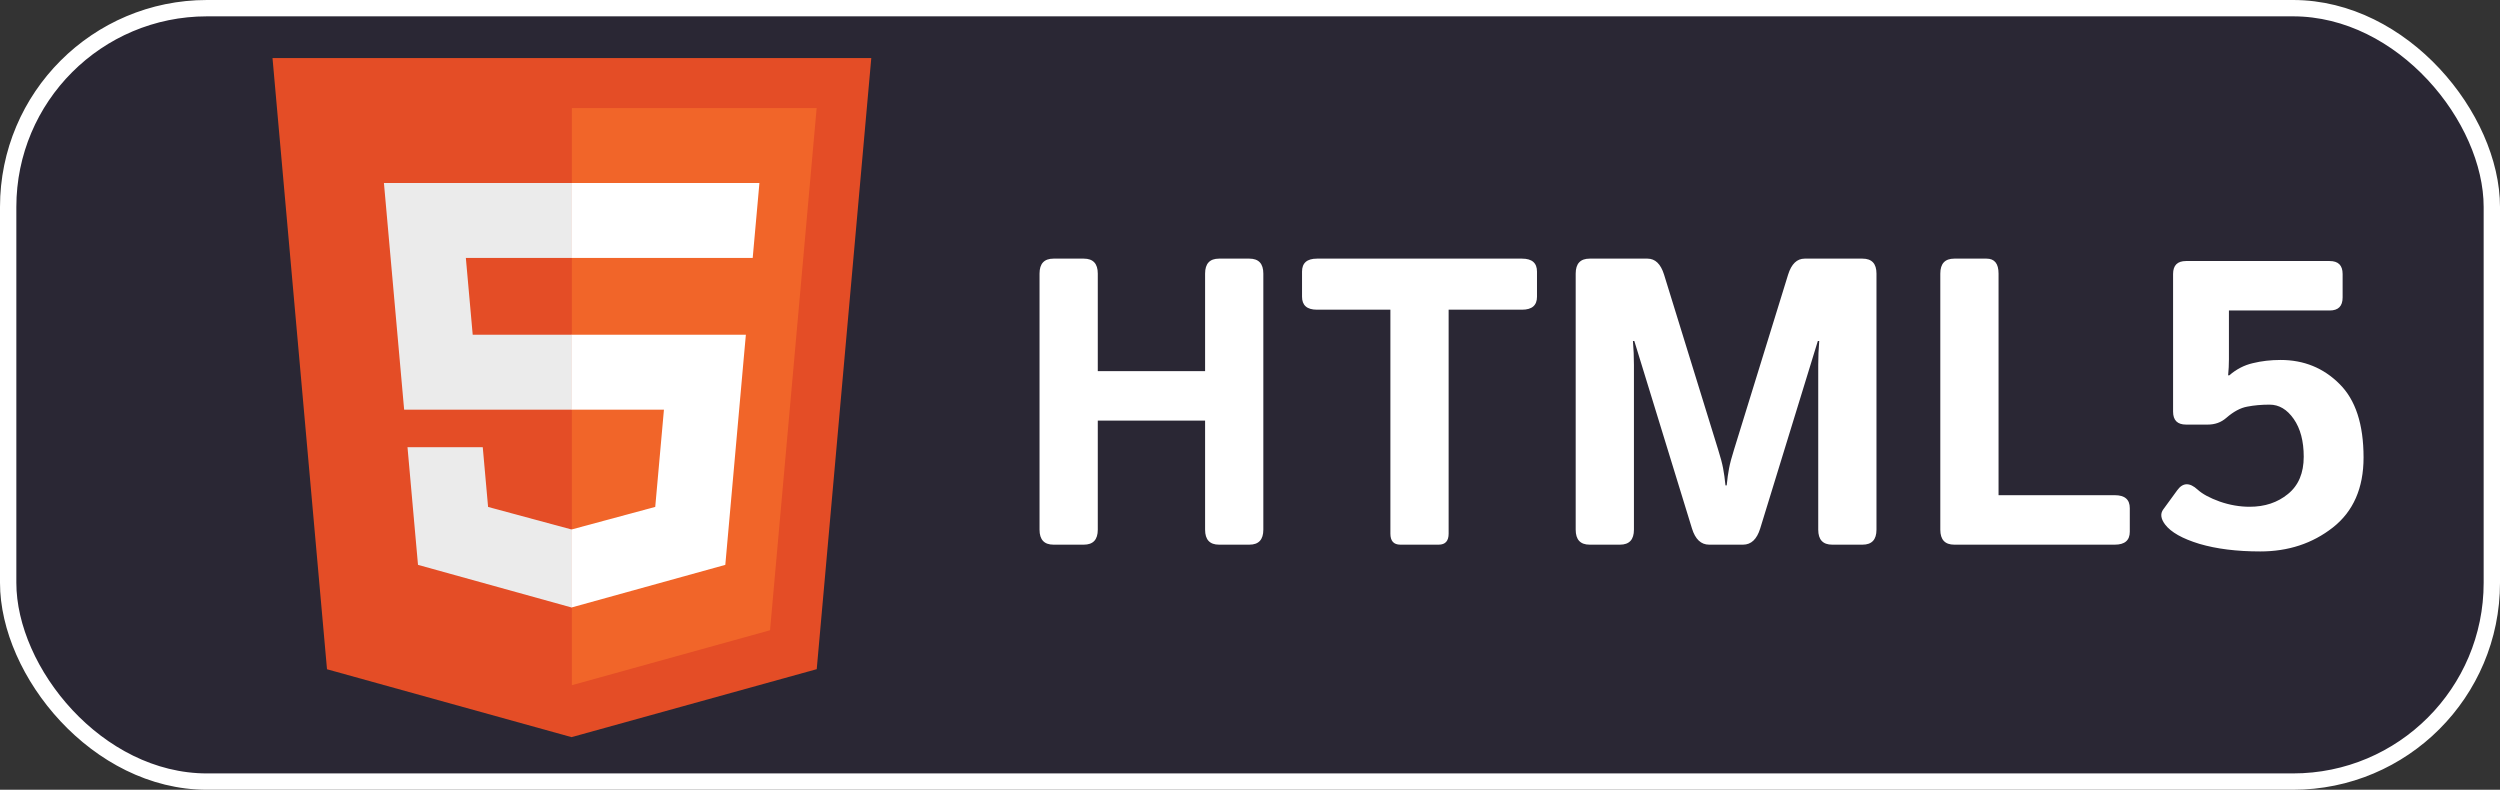 <svg width="459" height="145" viewBox="0 0 459 145" fill="none" xmlns="http://www.w3.org/2000/svg">
<rect x="0" y="0" width="459" height="145" fill="#333333" stroke="none"/>
<rect x="1.5" y="1.5" width="456" height="142" rx="36.5" fill="#2A2734" stroke="white" stroke-width="3"/>
<path d="M60.037 122.876L50.032 10.661H159.968L149.952 122.859L104.933 135.339L60.037 122.876Z" fill="#E44D26"/>
<path d="M105 125.8L141.378 115.714L149.937 19.836H105V125.8Z" fill="#F16529"/>
<path d="M105 61.455H86.788L85.53 47.361H105V33.599H70.489L70.819 37.291L74.201 75.218H105V61.455ZM105 97.198L104.939 97.215L89.612 93.075L88.633 82.1H74.816L76.744 103.709L104.937 111.535L105 111.518V97.198Z" fill="#EBEBEB"/>
<path d="M104.952 61.455V75.218H121.899L120.302 93.067L104.952 97.21V111.529L133.167 103.709L133.374 101.384L136.608 65.151L136.943 61.455H133.235H104.952ZM104.952 33.599V47.361H138.196L138.472 44.269L139.1 37.291L139.429 33.599H104.952Z" fill="white"/>
<path d="M193.423 100C191.714 100 190.859 99.085 190.859 97.253V50.232C190.859 48.401 191.714 47.485 193.423 47.485H198.989C200.698 47.485 201.553 48.401 201.553 50.232V68.14H221.255V50.232C221.255 48.401 222.109 47.485 223.818 47.485H229.385C231.094 47.485 231.948 48.401 231.948 50.232V97.253C231.948 99.085 231.094 100 229.385 100H223.818C222.109 100 221.255 99.085 221.255 97.253V77.222H201.553V97.253C201.553 99.085 200.698 100 198.989 100H193.423ZM241.799 56.86C239.968 56.86 239.053 56.067 239.053 54.48V49.866C239.053 48.279 239.968 47.485 241.799 47.485H279.446C281.277 47.485 282.192 48.279 282.192 49.866V54.48C282.192 56.067 281.277 56.86 279.446 56.86H265.969V97.986C265.969 99.329 265.359 100 264.138 100H257.107C255.886 100 255.276 99.329 255.276 97.986V56.86H241.799ZM291.86 100C290.151 100 289.297 99.085 289.297 97.253V50.232C289.297 48.401 290.151 47.485 291.86 47.485H302.48C303.896 47.485 304.91 48.462 305.52 50.415L315.444 82.532C315.884 83.923 316.189 85.071 316.36 85.974C316.531 86.853 316.677 87.903 316.799 89.124H317.019C317.141 87.903 317.288 86.853 317.458 85.974C317.629 85.071 317.935 83.923 318.374 82.532L328.298 50.415C328.909 48.462 329.922 47.485 331.338 47.485H341.958C343.667 47.485 344.521 48.401 344.521 50.232V97.253C344.521 99.085 343.667 100 341.958 100H336.392C334.683 100 333.828 99.085 333.828 97.253V67.004C333.828 65.54 333.889 64.075 334.011 62.61H333.755L323.171 97.034C322.561 99.011 321.511 100 320.022 100H313.796C312.307 100 311.257 99.011 310.647 97.034L300.063 62.61H299.807C299.929 64.075 299.99 65.54 299.99 67.004V97.253C299.99 99.085 299.136 100 297.427 100H291.86ZM358.804 100C357.095 100 356.24 99.085 356.24 97.253V50.232C356.24 48.401 357.095 47.485 358.804 47.485H364.736C366.201 47.485 366.934 48.401 366.934 50.232V90.918H388.284C390.115 90.918 391.03 91.711 391.03 93.298V97.62C391.03 99.207 390.115 100 388.284 100H358.804ZM397.512 96.301C396.707 95.227 396.597 94.299 397.183 93.518L399.746 90.002C400.771 88.586 402.017 88.55 403.481 89.893C404.36 90.698 405.715 91.431 407.546 92.09C409.377 92.725 411.208 93.042 413.04 93.042C415.823 93.042 418.167 92.261 420.071 90.698C422 89.136 422.964 86.853 422.964 83.85C422.964 80.994 422.354 78.686 421.133 76.929C419.912 75.171 418.435 74.292 416.702 74.292C415.212 74.292 413.845 74.414 412.6 74.658C411.355 74.878 410.061 75.574 408.718 76.746C407.791 77.551 406.667 77.954 405.349 77.954H401.357C399.771 77.954 398.977 77.161 398.977 75.574V50.305C398.977 48.718 399.771 47.925 401.357 47.925H427.725C429.312 47.925 430.105 48.718 430.105 50.305V54.627C430.105 56.213 429.312 57.007 427.725 57.007H409.231V65.979C409.231 66.956 409.182 67.932 409.084 68.909H409.304C410.598 67.786 412.039 67.041 413.625 66.675C415.212 66.284 416.909 66.089 418.716 66.089C422.988 66.089 426.589 67.554 429.519 70.483C432.473 73.389 433.95 77.893 433.95 83.997C433.95 89.612 432.07 93.897 428.311 96.851C424.575 99.78 420.132 101.245 414.98 101.245C410.684 101.245 406.96 100.781 403.811 99.853C400.686 98.901 398.586 97.717 397.512 96.301Z" fill="white"/>
</svg>
